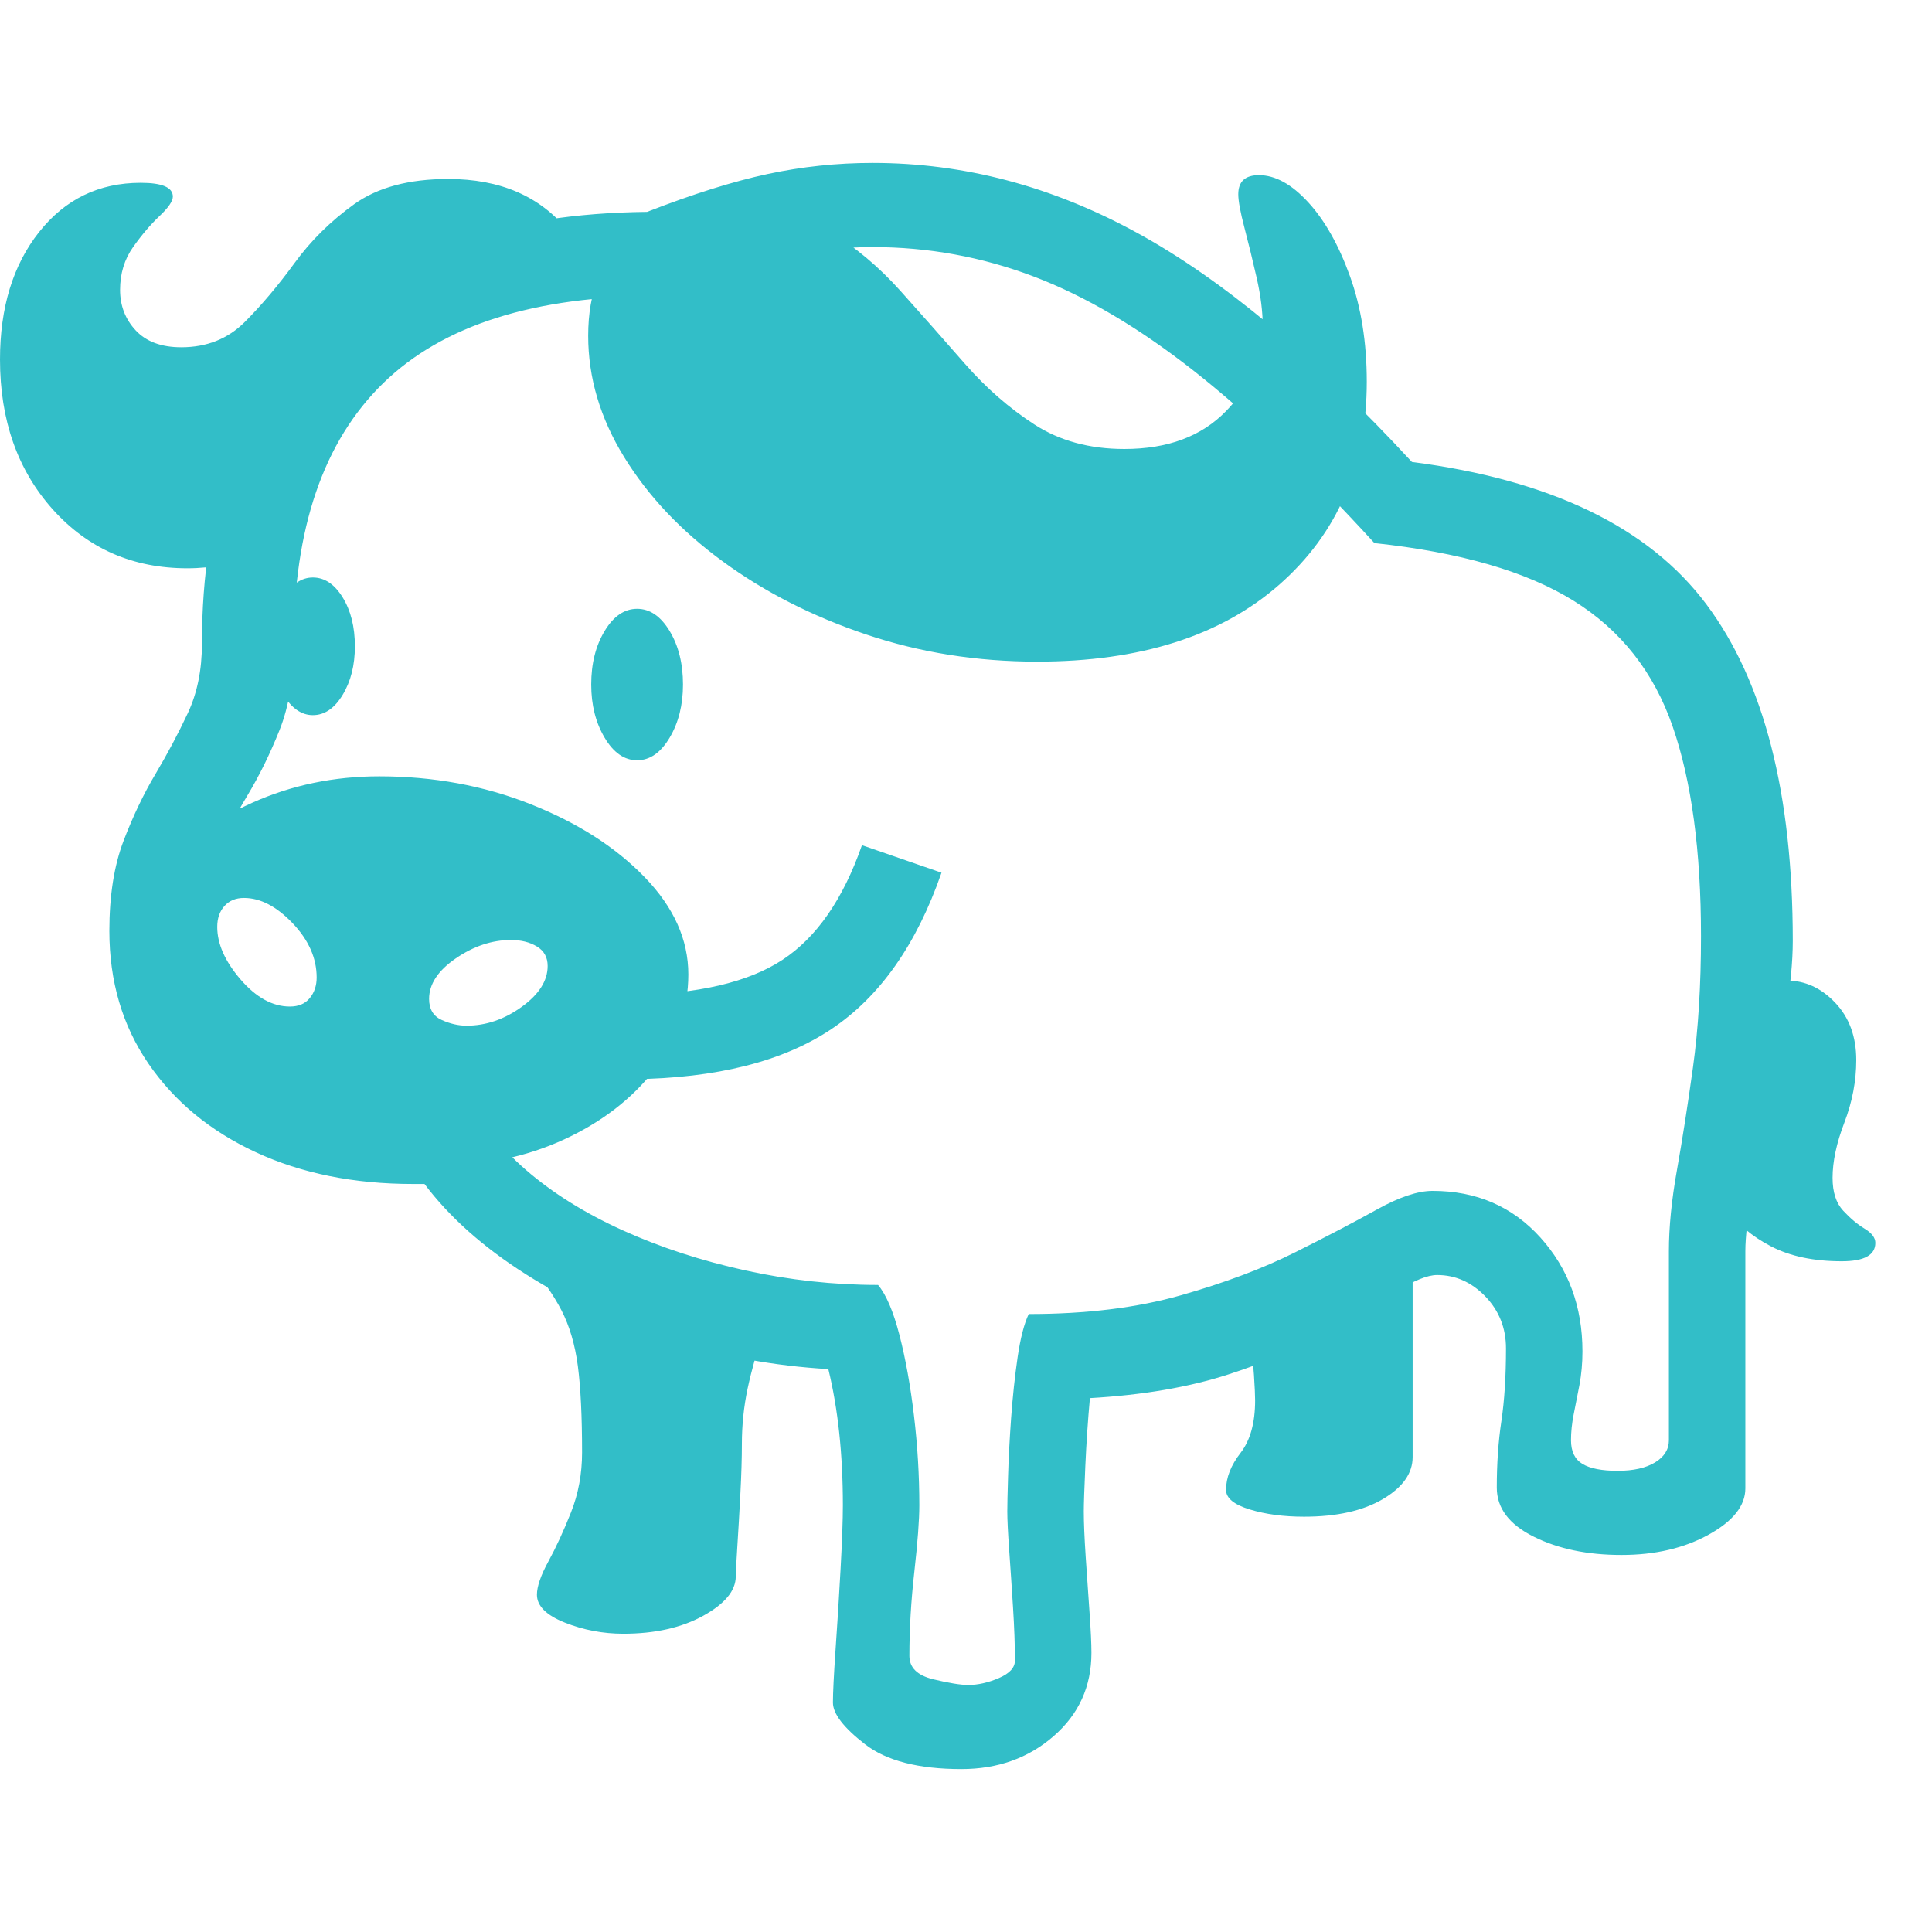 <svg version="1.1" xmlns="http://www.w3.org/2000/svg" style="fill:rgba(0,0,0,1.0)" width="256" height="256" viewBox="0 0 39.469 32.812"><path fill="rgb(50, 190, 200)" d="M19.641 32.812 C18.766 32.812 18.109 32.643 17.672 32.305 C17.234 31.966 17.016 31.682 17.016 31.453 C17.016 31.255 17.034 30.893 17.07 30.367 C17.107 29.841 17.141 29.294 17.172 28.727 C17.203 28.159 17.219 27.724 17.219 27.422 C17.219 26.38 17.12 25.453 16.922 24.641 C15.818 24.578 14.729 24.378 13.656 24.039 C12.583 23.701 11.612 23.255 10.742 22.703 C9.872 22.151 9.182 21.536 8.672 20.859 L8.438 20.859 C7.229 20.859 6.159 20.643 5.227 20.211 C4.294 19.779 3.563 19.174 3.031 18.398 C2.5 17.622 2.234 16.719 2.234 15.688 C2.234 14.969 2.331 14.357 2.523 13.852 C2.716 13.346 2.935 12.888 3.18 12.477 C3.424 12.065 3.643 11.654 3.836 11.242 C4.029 10.831 4.125 10.359 4.125 9.828 C4.125 6.995 4.911 4.823 6.484 3.312 C8.057 1.802 10.302 1.031 13.219 1 C14.156 0.635 14.977 0.378 15.68 0.227 C16.383 0.076 17.099 -0 17.828 -0 C19.693 -0 21.495 0.477 23.234 1.43 C24.974 2.383 26.844 3.943 28.844 6.109 C31.677 6.474 33.682 7.443 34.859 9.016 C36.036 10.589 36.625 12.88 36.625 15.891 C36.625 16.318 36.576 16.828 36.477 17.422 C36.378 18.016 36.266 18.625 36.141 19.25 C36.016 19.875 35.904 20.453 35.805 20.984 C35.706 21.516 35.656 21.932 35.656 22.234 L35.656 27.078 C35.656 27.432 35.406 27.747 34.906 28.023 C34.406 28.299 33.813 28.438 33.125 28.438 C32.427 28.438 31.828 28.313 31.328 28.062 C30.828 27.812 30.578 27.479 30.578 27.062 C30.578 26.573 30.609 26.12 30.672 25.703 C30.734 25.286 30.766 24.792 30.766 24.219 C30.766 23.802 30.625 23.448 30.344 23.156 C30.062 22.865 29.734 22.719 29.359 22.719 C29.161 22.719 28.883 22.833 28.523 23.062 C28.164 23.292 27.703 23.565 27.141 23.883 C26.578 24.201 25.896 24.49 25.094 24.75 C24.292 25.01 23.349 25.172 22.266 25.234 C22.224 25.693 22.193 26.156 22.172 26.625 C22.151 27.094 22.141 27.401 22.141 27.547 C22.141 27.776 22.154 28.086 22.18 28.477 C22.206 28.867 22.232 29.245 22.258 29.609 C22.284 29.974 22.297 30.25 22.297 30.438 C22.297 31.125 22.039 31.693 21.523 32.141 C21.008 32.589 20.38 32.812 19.641 32.812 Z M12.734 30.047 C12.318 30.047 11.919 29.971 11.539 29.82 C11.159 29.669 10.969 29.479 10.969 29.25 C10.969 29.083 11.047 28.857 11.203 28.57 C11.359 28.284 11.513 27.951 11.664 27.57 C11.815 27.19 11.891 26.781 11.891 26.344 C11.891 25.604 11.862 25.016 11.805 24.578 C11.747 24.141 11.635 23.76 11.469 23.438 C11.302 23.115 11.052 22.76 10.719 22.375 L15.625 23.781 C15.469 24.25 15.352 24.669 15.273 25.039 C15.195 25.409 15.156 25.786 15.156 26.172 C15.156 26.453 15.146 26.794 15.125 27.195 C15.104 27.596 15.083 27.958 15.062 28.281 C15.042 28.604 15.031 28.802 15.031 28.875 C15.031 29.167 14.81 29.435 14.367 29.68 C13.924 29.924 13.38 30.047 12.734 30.047 Z M5.922 17.234 C6.099 17.234 6.234 17.177 6.328 17.062 C6.422 16.948 6.469 16.807 6.469 16.641 C6.469 16.245 6.305 15.875 5.977 15.531 C5.648 15.187 5.318 15.016 4.984 15.016 C4.818 15.016 4.685 15.07 4.586 15.18 C4.487 15.289 4.438 15.432 4.438 15.609 C4.438 15.953 4.596 16.31 4.914 16.68 C5.232 17.049 5.568 17.234 5.922 17.234 Z M8.953 20.484 C7.859 20.484 6.818 20.286 5.828 19.891 C4.839 19.495 4.031 18.987 3.406 18.367 C2.781 17.747 2.469 17.094 2.469 16.406 C2.469 15.719 2.716 15.081 3.211 14.492 C3.706 13.904 4.354 13.43 5.156 13.07 C5.958 12.711 6.823 12.531 7.75 12.531 C8.854 12.531 9.885 12.721 10.844 13.102 C11.802 13.482 12.578 13.979 13.172 14.594 C13.766 15.208 14.062 15.87 14.062 16.578 C14.062 17.286 13.831 17.937 13.367 18.531 C12.904 19.125 12.286 19.599 11.516 19.953 C10.745 20.307 9.891 20.484 8.953 20.484 Z M9.531 17.625 C9.927 17.625 10.302 17.497 10.656 17.242 C11.01 16.987 11.188 16.708 11.188 16.406 C11.188 16.229 11.115 16.096 10.969 16.008 C10.823 15.919 10.646 15.875 10.438 15.875 C10.052 15.875 9.677 16 9.312 16.25 C8.948 16.5 8.766 16.776 8.766 17.078 C8.766 17.286 8.852 17.43 9.023 17.508 C9.195 17.586 9.365 17.625 9.531 17.625 Z M6.391 11.281 C6.161 11.281 5.961 11.143 5.789 10.867 C5.617 10.591 5.531 10.26 5.531 9.875 C5.531 9.479 5.617 9.146 5.789 8.875 C5.961 8.604 6.161 8.469 6.391 8.469 C6.63 8.469 6.833 8.604 7 8.875 C7.167 9.146 7.25 9.479 7.25 9.875 C7.25 10.26 7.167 10.591 7 10.867 C6.833 11.143 6.63 11.281 6.391 11.281 Z M12.922 18.719 L12.891 17 C14.255 16.979 15.286 16.74 15.984 16.281 C16.682 15.823 17.224 15.042 17.609 13.938 L19.234 14.5 C18.724 15.969 17.974 17.034 16.984 17.695 C15.995 18.357 14.641 18.698 12.922 18.719 Z M3.828 8.281 C2.714 8.281 1.797 7.88 1.078 7.078 C0.359 6.276 0 5.255 0 4.016 C0 2.953 0.266 2.086 0.797 1.414 C1.328 0.742 2.021 0.406 2.875 0.406 C3.313 0.406 3.531 0.5 3.531 0.688 C3.531 0.781 3.44 0.914 3.258 1.086 C3.076 1.258 2.896 1.469 2.719 1.719 C2.542 1.969 2.453 2.26 2.453 2.594 C2.453 2.917 2.56 3.193 2.773 3.422 C2.987 3.651 3.297 3.766 3.703 3.766 C4.224 3.766 4.656 3.594 5 3.25 C5.344 2.906 5.682 2.505 6.016 2.047 C6.349 1.589 6.755 1.188 7.234 0.844 C7.714 0.5 8.354 0.328 9.156 0.328 C10.219 0.328 11.036 0.682 11.609 1.391 L7.219 3.969 L5.484 7.969 C4.891 8.177 4.339 8.281 3.828 8.281 Z M26.641 27.656 C26.224 27.656 25.854 27.607 25.531 27.508 C25.208 27.409 25.047 27.276 25.047 27.109 C25.047 26.859 25.146 26.607 25.344 26.352 C25.542 26.096 25.641 25.74 25.641 25.281 C25.641 25.177 25.633 25.003 25.617 24.758 C25.602 24.513 25.568 24.276 25.516 24.047 L28.859 22.25 L28.859 26.438 C28.859 26.771 28.656 27.057 28.25 27.297 C27.844 27.536 27.307 27.656 26.641 27.656 Z M13.016 12.203 C12.755 12.203 12.534 12.049 12.352 11.742 C12.169 11.435 12.078 11.073 12.078 10.656 C12.078 10.229 12.169 9.865 12.352 9.562 C12.534 9.26 12.755 9.109 13.016 9.109 C13.276 9.109 13.497 9.26 13.68 9.562 C13.862 9.865 13.953 10.229 13.953 10.656 C13.953 11.073 13.862 11.435 13.68 11.742 C13.497 12.049 13.276 12.203 13.016 12.203 Z M19.781 31.094 C19.979 31.094 20.187 31.047 20.406 30.953 C20.625 30.859 20.734 30.74 20.734 30.594 C20.734 30.281 20.721 29.919 20.695 29.508 C20.669 29.096 20.643 28.708 20.617 28.344 C20.591 27.979 20.578 27.714 20.578 27.547 C20.578 27.422 20.583 27.182 20.594 26.828 C20.604 26.474 20.625 26.078 20.656 25.641 C20.688 25.203 20.732 24.789 20.789 24.398 C20.846 24.008 20.922 23.714 21.016 23.516 C22.193 23.516 23.229 23.388 24.125 23.133 C25.021 22.878 25.797 22.586 26.453 22.258 C27.109 21.93 27.667 21.638 28.125 21.383 C28.583 21.128 28.964 21 29.266 21 C30.161 21 30.896 21.318 31.469 21.953 C32.042 22.589 32.328 23.365 32.328 24.281 C32.328 24.521 32.307 24.75 32.266 24.969 C32.224 25.188 32.185 25.388 32.148 25.57 C32.112 25.753 32.094 25.927 32.094 26.094 C32.094 26.323 32.172 26.484 32.328 26.578 C32.484 26.672 32.724 26.719 33.047 26.719 C33.37 26.719 33.625 26.661 33.812 26.547 C34 26.432 34.094 26.281 34.094 26.094 L34.094 22.234 C34.094 21.745 34.148 21.193 34.258 20.578 C34.367 19.964 34.477 19.263 34.586 18.477 C34.695 17.69 34.75 16.797 34.75 15.797 C34.75 14.057 34.557 12.63 34.172 11.516 C33.786 10.401 33.112 9.544 32.148 8.945 C31.185 8.346 29.828 7.953 28.078 7.766 C26.745 6.307 25.516 5.135 24.391 4.25 C23.266 3.365 22.174 2.721 21.117 2.32 C20.06 1.919 18.964 1.719 17.828 1.719 C17.214 1.719 16.586 1.789 15.945 1.93 C15.305 2.07 14.474 2.333 13.453 2.719 C10.922 2.719 9.047 3.312 7.828 4.5 C6.609 5.688 6 7.464 6 9.828 C6 10.516 5.904 11.102 5.711 11.586 C5.518 12.07 5.299 12.516 5.055 12.922 C4.81 13.328 4.591 13.747 4.398 14.18 C4.206 14.612 4.109 15.115 4.109 15.688 C4.109 16.729 4.495 17.565 5.266 18.195 C6.036 18.826 7.083 19.141 8.406 19.141 C8.594 19.141 8.789 19.133 8.992 19.117 C9.195 19.102 9.401 19.078 9.609 19.047 C9.818 19.589 10.195 20.096 10.742 20.57 C11.289 21.044 11.948 21.456 12.719 21.805 C13.49 22.154 14.326 22.427 15.227 22.625 C16.128 22.823 17.031 22.922 17.938 22.922 C18.104 23.12 18.25 23.461 18.375 23.945 C18.5 24.43 18.599 24.979 18.672 25.594 C18.745 26.208 18.781 26.818 18.781 27.422 C18.781 27.724 18.747 28.174 18.68 28.773 C18.612 29.372 18.578 29.948 18.578 30.5 C18.578 30.74 18.74 30.898 19.062 30.977 C19.385 31.055 19.625 31.094 19.781 31.094 Z M21.188 10.188 C19.958 10.188 18.794 10.003 17.695 9.633 C16.596 9.263 15.62 8.766 14.766 8.141 C13.911 7.516 13.24 6.805 12.75 6.008 C12.26 5.211 12.016 4.385 12.016 3.531 C12.016 2.625 12.289 1.956 12.836 1.523 C13.383 1.091 14.089 0.875 14.953 0.875 C15.714 0.875 16.367 1.042 16.914 1.375 C17.461 1.708 17.956 2.122 18.398 2.617 C18.841 3.112 19.279 3.607 19.711 4.102 C20.143 4.596 20.617 5.01 21.133 5.344 C21.648 5.677 22.26 5.844 22.969 5.844 C23.854 5.844 24.547 5.586 25.047 5.07 C25.547 4.555 25.797 3.979 25.797 3.344 C25.797 3.042 25.755 2.708 25.672 2.344 C25.589 1.979 25.505 1.638 25.422 1.32 C25.339 1.003 25.297 0.776 25.297 0.641 C25.297 0.38 25.437 0.25 25.719 0.25 C26.052 0.25 26.388 0.435 26.727 0.805 C27.065 1.174 27.349 1.677 27.578 2.312 C27.807 2.948 27.922 3.667 27.922 4.469 C27.922 6.188 27.326 7.57 26.133 8.617 C24.94 9.664 23.292 10.188 21.188 10.188 Z M37.625 22.438 C37.052 22.438 36.57 22.336 36.18 22.133 C35.789 21.93 35.479 21.667 35.25 21.344 L36.156 16.75 C36.271 16.719 36.385 16.703 36.5 16.703 C36.875 16.703 37.206 16.854 37.492 17.156 C37.779 17.458 37.922 17.849 37.922 18.328 C37.922 18.755 37.841 19.18 37.68 19.602 C37.518 20.023 37.438 20.401 37.438 20.734 C37.438 21.026 37.51 21.25 37.656 21.406 C37.802 21.563 37.948 21.685 38.094 21.773 C38.24 21.862 38.312 21.958 38.312 22.062 C38.312 22.313 38.083 22.438 37.625 22.438 Z M39.469 27.344" /></svg>